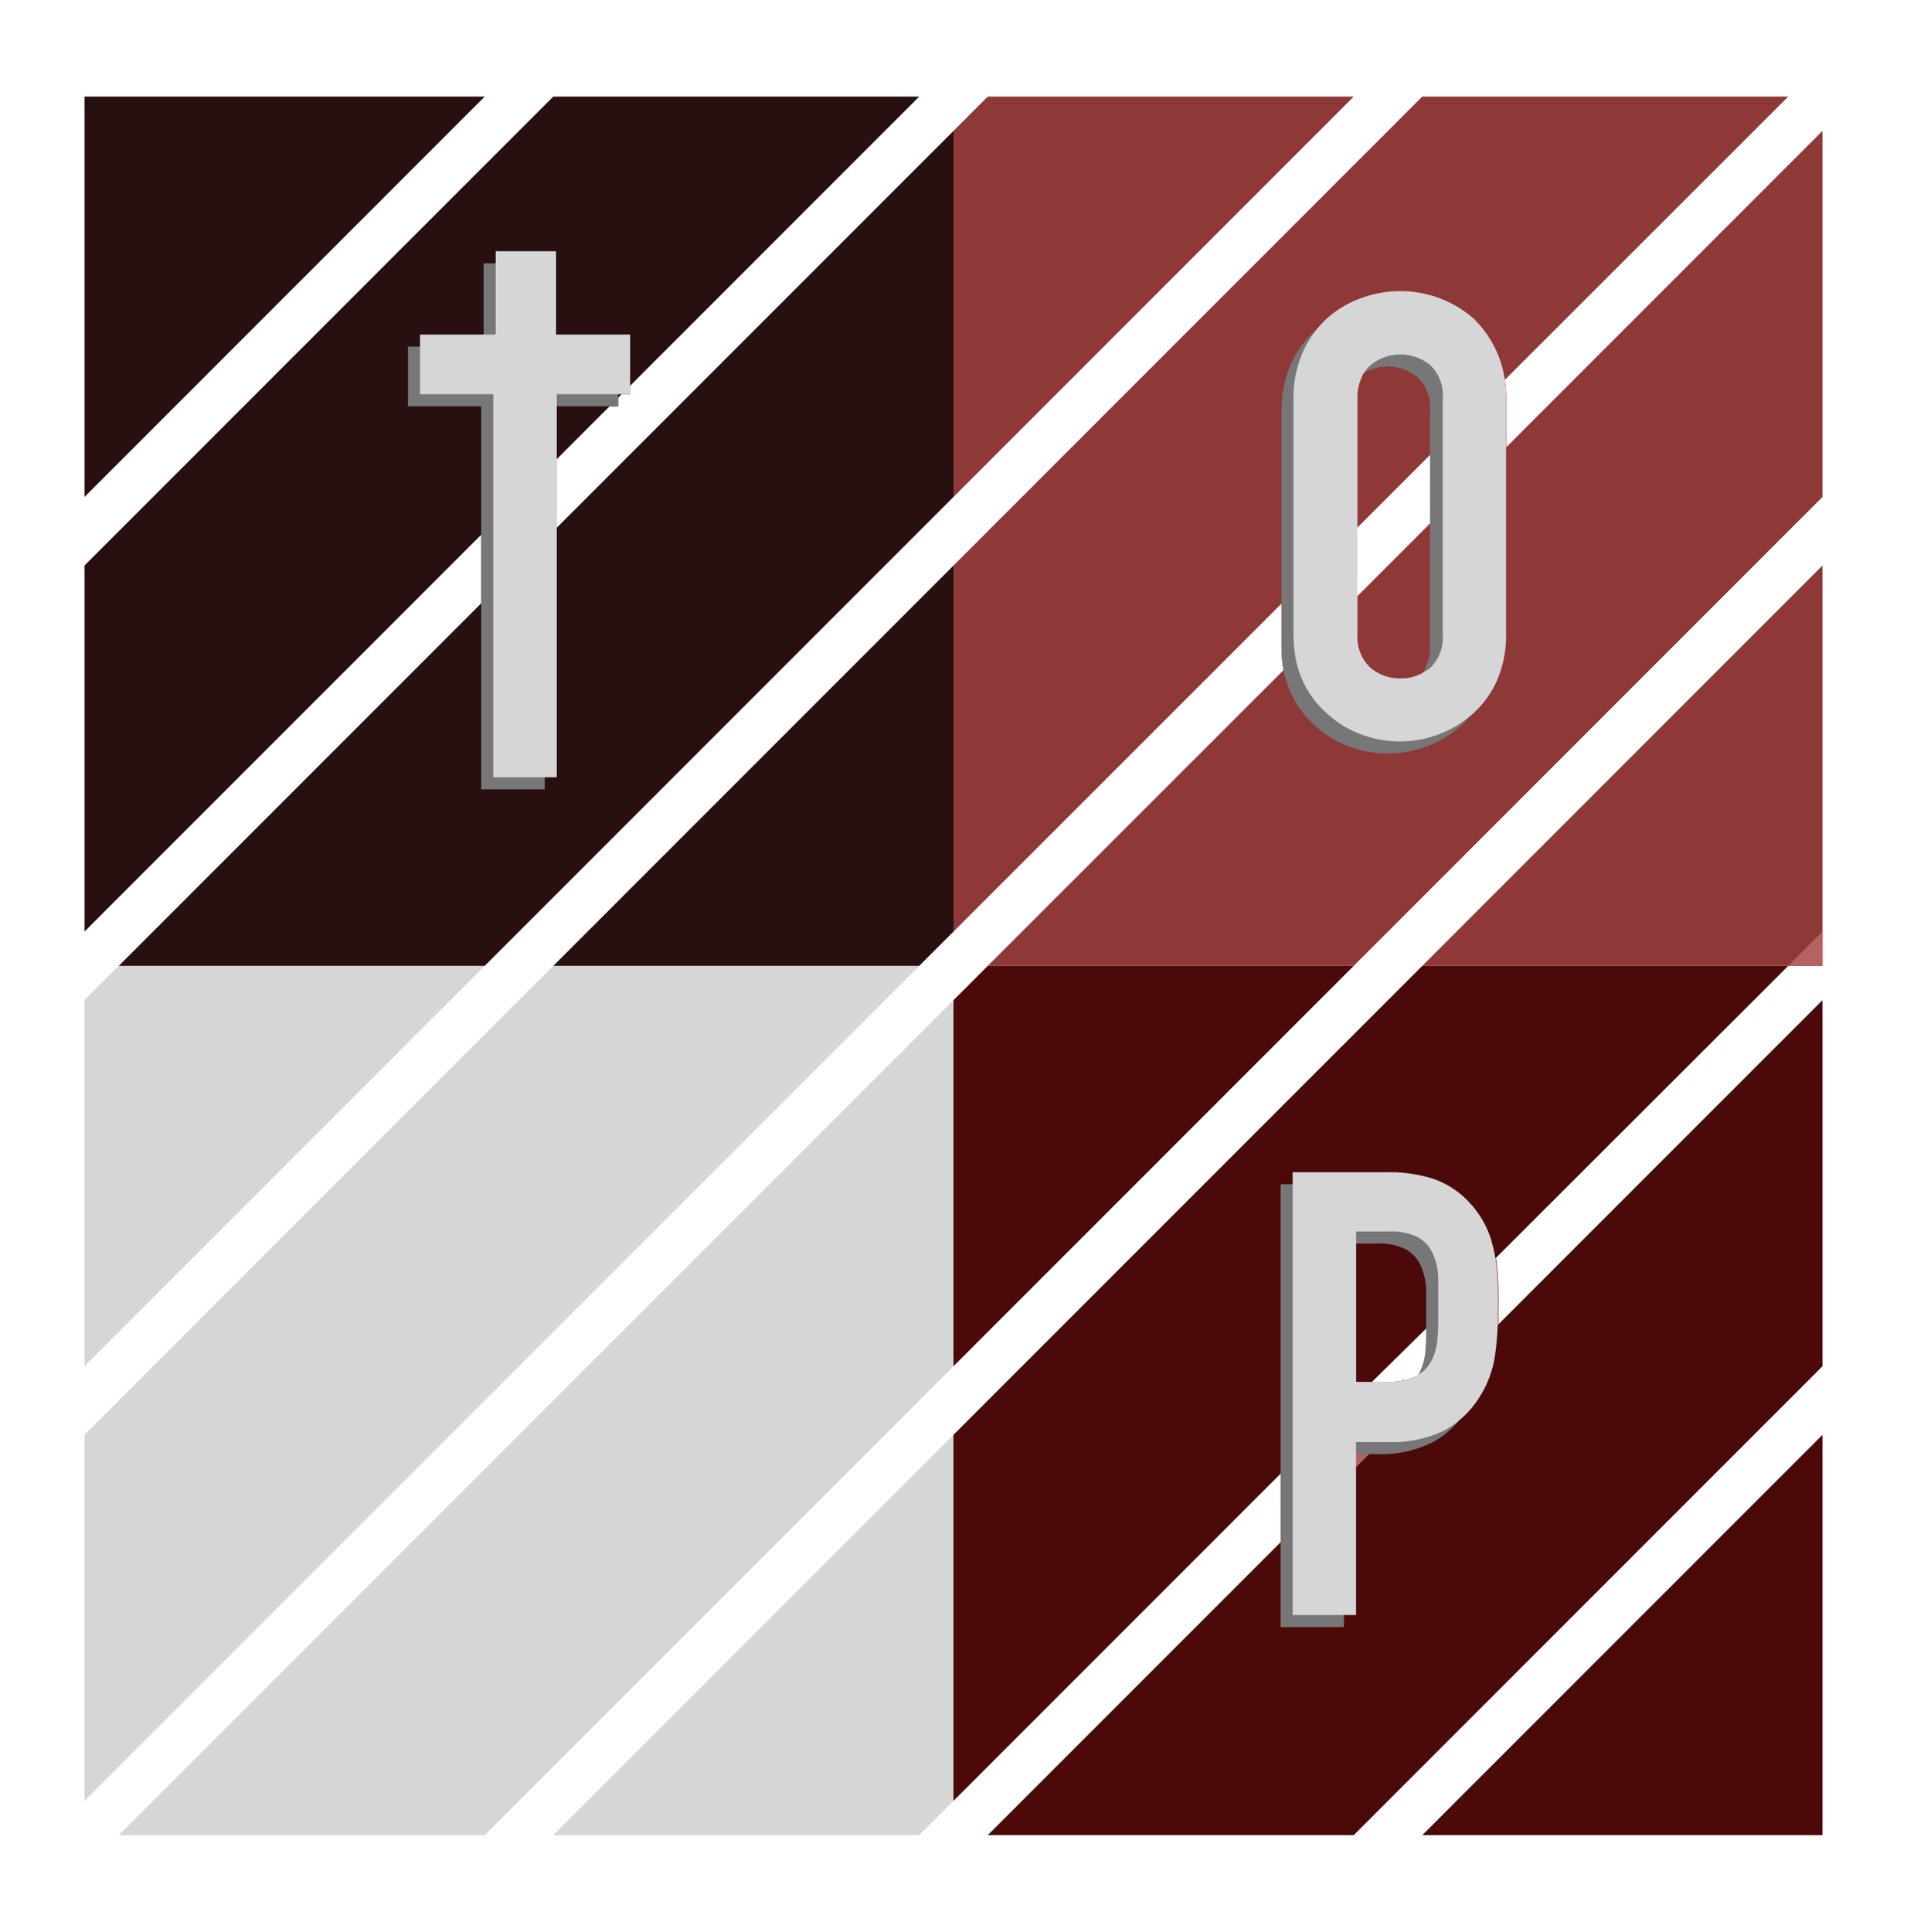 <svg id="Layer_1" data-name="Layer 1" xmlns="http://www.w3.org/2000/svg" viewBox="0 0 158 160"><defs><style>.cls-1{fill:#d6d6d6;}.cls-2{fill:#4c0909;}.cls-3{fill:#8e3838;}.cls-4{fill:#281010;}.cls-5{opacity:0;}.cls-6{fill:#b76262;}.cls-7{fill:none;}.cls-8{fill:#777;}</style></defs><title>TOP LOGO</title><polygon class="cls-1" points="9.84 80 40.16 80 7 113.16 7 82.84 9.84 80"/><polygon class="cls-1" points="76.16 80 7 149.16 7 118.84 45.84 80 76.16 80"/><polygon class="cls-1" points="79 82.84 79 113.16 40.16 152 9.84 152 79 82.84"/><polygon class="cls-1" points="79 118.84 79 149.16 76.16 152 45.84 152 79 118.84"/><polygon class="cls-2" points="81.84 80 112.16 80 79 113.16 79 82.84 81.84 80"/><path class="cls-2" d="M124.13,109.71c0-.46,0-.94,0-1.45a26.6,26.6,0,0,0-.26-4L148.16,80H117.84L79,118.84v30.32l27.11-27.11v5.68L81.84,152h30.32L151,113.16V82.84ZM117.36,114a5.49,5.49,0,0,1-2.47.46h-1.22L118.2,110c0,.67,0,1.3-.06,1.87a4.78,4.78,0,0,1-.49,1.91.87.87,0,0,1-.11.18Z"/><polygon class="cls-2" points="117.84 152 151 118.84 151 152 117.84 152"/><polygon class="cls-3" points="112.16 8 79 41.16 79 10.84 81.84 8 112.16 8"/><path class="cls-3" d="M124.79,37.05v-4a11.67,11.67,0,0,0-.11-1.59L148.16,8H117.84L79,46.84V77.16L106.17,50v3.45a12,12,0,0,0,.17,2.06L81.84,80h30.32L151,41.16V10.84Zm-6.26,6.26-6.11,6.11V43.74l6.11-6.11ZM117.84,80H151V46.84Z"/><polygon class="cls-4" points="40.16 8 7 41.16 7 8 40.16 8"/><polygon class="cls-4" points="79 10.84 79 41.16 40.16 80 9.84 80 39.87 49.97 39.87 44.29 7 77.16 7 46.84 45.84 8 76.16 8 52.21 31.95 52.21 32.65 51.51 32.65 51.21 32.95 51.21 33.65 50.51 33.65 46.13 38.03 46.13 43.71 79 10.84"/><polygon class="cls-4" points="79 46.84 79 77.16 76.16 80 45.84 80 79 46.84"/><g class="cls-5"><polygon class="cls-6" points="40.16 8 7 41.16 7 8 40.16 8"/></g><g class="cls-5"><polygon class="cls-6" points="7 82.84 7 113.16 40.16 80 79 41.16 112.16 8 81.84 8 79 10.84 46.13 43.71 46.13 38.03 50.51 33.65 51.21 33.65 51.21 32.95 51.51 32.65 52.21 32.65 52.21 31.95 76.16 8 45.84 8 7 46.84 7 77.16 39.87 44.29 39.87 49.97 9.84 80 7 82.84"/></g><g class="cls-5"><path class="cls-6" d="M117.84,152H151V118.84Zm0-72L79,118.84,45.84,152H76.16l30-29.95v5.68L81.84,152h30.32L151,113.16V82.84l-26.87,26.87c0-.46,0-.94,0-1.45a26.6,26.6,0,0,0-.26-4L148.16,80H151V46.84Zm.3,31.83a4.78,4.78,0,0,1-.49,1.91.87.87,0,0,1-.11.18l-.18.11a5.49,5.49,0,0,1-2.47.46h-1.22L118.2,110C118.2,110.63,118.18,111.26,118.14,111.83Zm.39-68.52-6.11,6.11V43.74l6.11-6.11ZM81.84,80l24.5-24.5a12,12,0,0,1-.17-2.06V50L79,77.16,76.16,80,7,149.16V118.84L45.84,80,79,46.84,117.84,8h30.32L124.68,31.48a11.67,11.67,0,0,1,.11,1.59v4L151,10.84V41.16L112.16,80,79,113.16,40.16,152H9.84L79,82.84Z"/></g><line class="cls-7" x1="81.84" y1="80" x2="79" y2="82.84"/><path class="cls-6" d="M112.42,43.74v5.68l-1,1-4.08,4.08-1,1a12,12,0,0,1-.17-2.06V50Z"/><path class="cls-6" d="M124.79,33.07v4l-1,1-4.26,4.26-1,1V37.63l1-1,4.15-4.15,1-1A11.67,11.67,0,0,1,124.79,33.07Z"/><line class="cls-7" x1="9.84" y1="80" x2="7" y2="82.84"/><polygon class="cls-6" points="46.13 38.03 46.13 43.71 39.87 49.97 39.87 44.29 46.13 38.03"/><polygon class="cls-6" points="50.51 33.65 51.21 32.95 51.21 33.65 50.51 33.65"/><polygon class="cls-6" points="51.51 32.65 52.21 31.95 52.21 32.65 51.51 32.65"/><path class="cls-6" d="M124.16,108.26c0,.51,0,1,0,1.45l-1,1-8.73,8.73-1,1-1,1-6.25,6.25v-5.68l7.56-7.56h1.22a5.49,5.49,0,0,0,2.47-.46l.18-.11a.87.87,0,0,0,.11-.18,4.78,4.78,0,0,0,.49-1.91c0-.57.06-1.2.06-1.87l1-1,3.7-3.7,1-1A26.6,26.6,0,0,1,124.16,108.26Z"/><polygon class="cls-6" points="151 77.16 151 80 148.16 80 151 77.16"/><polygon class="cls-8" points="51.21 28.71 51.21 33.65 45.13 33.65 45.13 65.38 39.87 65.38 39.87 33.65 33.8 33.65 33.8 28.71 40.07 28.71 40.07 21.81 45.07 21.81 45.07 28.71 51.21 28.71"/><polygon class="cls-1" points="52.21 27.71 52.21 32.65 46.13 32.65 46.13 64.38 40.87 64.38 40.87 32.65 34.8 32.65 34.8 27.71 41.07 27.71 41.07 20.81 46.07 20.81 46.07 27.71 52.21 27.71"/><path class="cls-8" d="M123.68,32.48a8.55,8.55,0,0,0-.66-2.32,8.77,8.77,0,0,0-2-2.84,9.26,9.26,0,0,0-9.2-1.64,8.53,8.53,0,0,0-2.61,1.48,1.56,1.56,0,0,0-.2.16,8.46,8.46,0,0,0-2.06,2.84,9.44,9.44,0,0,0-.77,3.91V53.44a12,12,0,0,0,.17,2.06,8.22,8.22,0,0,0,.6,1.91A8,8,0,0,0,109,60.14a8.27,8.27,0,0,0,2.81,1.7,9.1,9.1,0,0,0,6.34,0,8.89,8.89,0,0,0,2.86-1.7,6.51,6.51,0,0,0,.81-.85,8.38,8.38,0,0,0,1.2-1.88,9.37,9.37,0,0,0,.77-4V34.07A11.67,11.67,0,0,0,123.68,32.48Zm-12.26,1.59a3.49,3.49,0,0,1,1.06-2.8,4.59,4.59,0,0,1,.44-.33,3.91,3.91,0,0,1,4.56.33,3.49,3.49,0,0,1,1,2.8V53.44a4.08,4.08,0,0,1-.49,2.12,2.21,2.21,0,0,1-.56.69,3.92,3.92,0,0,1-5,0,3.51,3.51,0,0,1-1.06-2.81Z"/><path class="cls-1" d="M124.68,31.48a8.55,8.55,0,0,0-.66-2.32,8.77,8.77,0,0,0-2-2.84,9.26,9.26,0,0,0-9.2-1.64A8.62,8.62,0,0,0,110,26.32a7,7,0,0,0-.8.84,8.28,8.28,0,0,0-1.26,2,9.44,9.44,0,0,0-.77,3.91V52.44a12,12,0,0,0,.17,2.06,8.22,8.22,0,0,0,.6,1.91A8,8,0,0,0,110,59.14a8.27,8.27,0,0,0,2.81,1.7,9.1,9.1,0,0,0,6.34,0,8.56,8.56,0,0,0,2.67-1.55,1.39,1.39,0,0,0,.19-.15,8.29,8.29,0,0,0,2-2.73,9.37,9.37,0,0,0,.77-4V33.07A11.67,11.67,0,0,0,124.68,31.48Zm-5.15,21a3.51,3.51,0,0,1-1,2.81,2.52,2.52,0,0,1-.44.31,3.63,3.63,0,0,1-2.06.59,3.73,3.73,0,0,1-2.5-.9,3.51,3.51,0,0,1-1.06-2.81V33.07a4.09,4.09,0,0,1,.5-2.13,2.6,2.6,0,0,1,.56-.67,3.89,3.89,0,0,1,5,0,3.49,3.49,0,0,1,1,2.8Z"/><path class="cls-8" d="M122.9,105.26a11.47,11.47,0,0,0-.26-1.23,7.84,7.84,0,0,0-1.85-3.38,7.33,7.33,0,0,0-3-2,11.94,11.94,0,0,0-3.81-.56h-7.88v36.68h5.25V120.44H114a9.69,9.69,0,0,0,4.74-1,7.52,7.52,0,0,0,2.16-1.8,7.43,7.43,0,0,0,.73-1,8.85,8.85,0,0,0,1.21-3.19,24.16,24.16,0,0,0,.25-2.72c0-.46,0-.94,0-1.45A26.6,26.6,0,0,0,122.9,105.26ZM111.36,103h2.73a4.89,4.89,0,0,1,2.37.47,2.93,2.93,0,0,1,1.24,1.34,5.27,5.27,0,0,1,.46,2c0,.77,0,1.59,0,2.45,0,.22,0,.44,0,.65,0,.67,0,1.3-.06,1.87a4.78,4.78,0,0,1-.49,1.91.87.87,0,0,1-.11.18,3,3,0,0,1-1.18,1.11,5.49,5.49,0,0,1-2.47.46h-2.53Z"/><path class="cls-1" d="M123.9,104.26a11.47,11.47,0,0,0-.26-1.23,7.84,7.84,0,0,0-1.85-3.38,7.33,7.33,0,0,0-3-2,11.94,11.94,0,0,0-3.81-.56h-7.88v36.68h5.25V119.44H115a9.69,9.69,0,0,0,4.74-1,7.24,7.24,0,0,0,1.16-.8,7.83,7.83,0,0,0,1.73-2,8.85,8.85,0,0,0,1.21-3.19,24.16,24.16,0,0,0,.25-2.72c0-.46,0-.94,0-1.45A26.6,26.6,0,0,0,123.9,104.26ZM117.36,114a5.49,5.49,0,0,1-2.47.46h-2.53V102h2.73a4.89,4.89,0,0,1,2.37.47,2.93,2.93,0,0,1,1.24,1.34,5.27,5.27,0,0,1,.46,2c0,.77,0,1.59,0,2.45,0,.22,0,.44,0,.65,0,.67,0,1.3-.06,1.87a4.78,4.78,0,0,1-.49,1.91,2.86,2.86,0,0,1-1.11,1.18Z"/></svg>